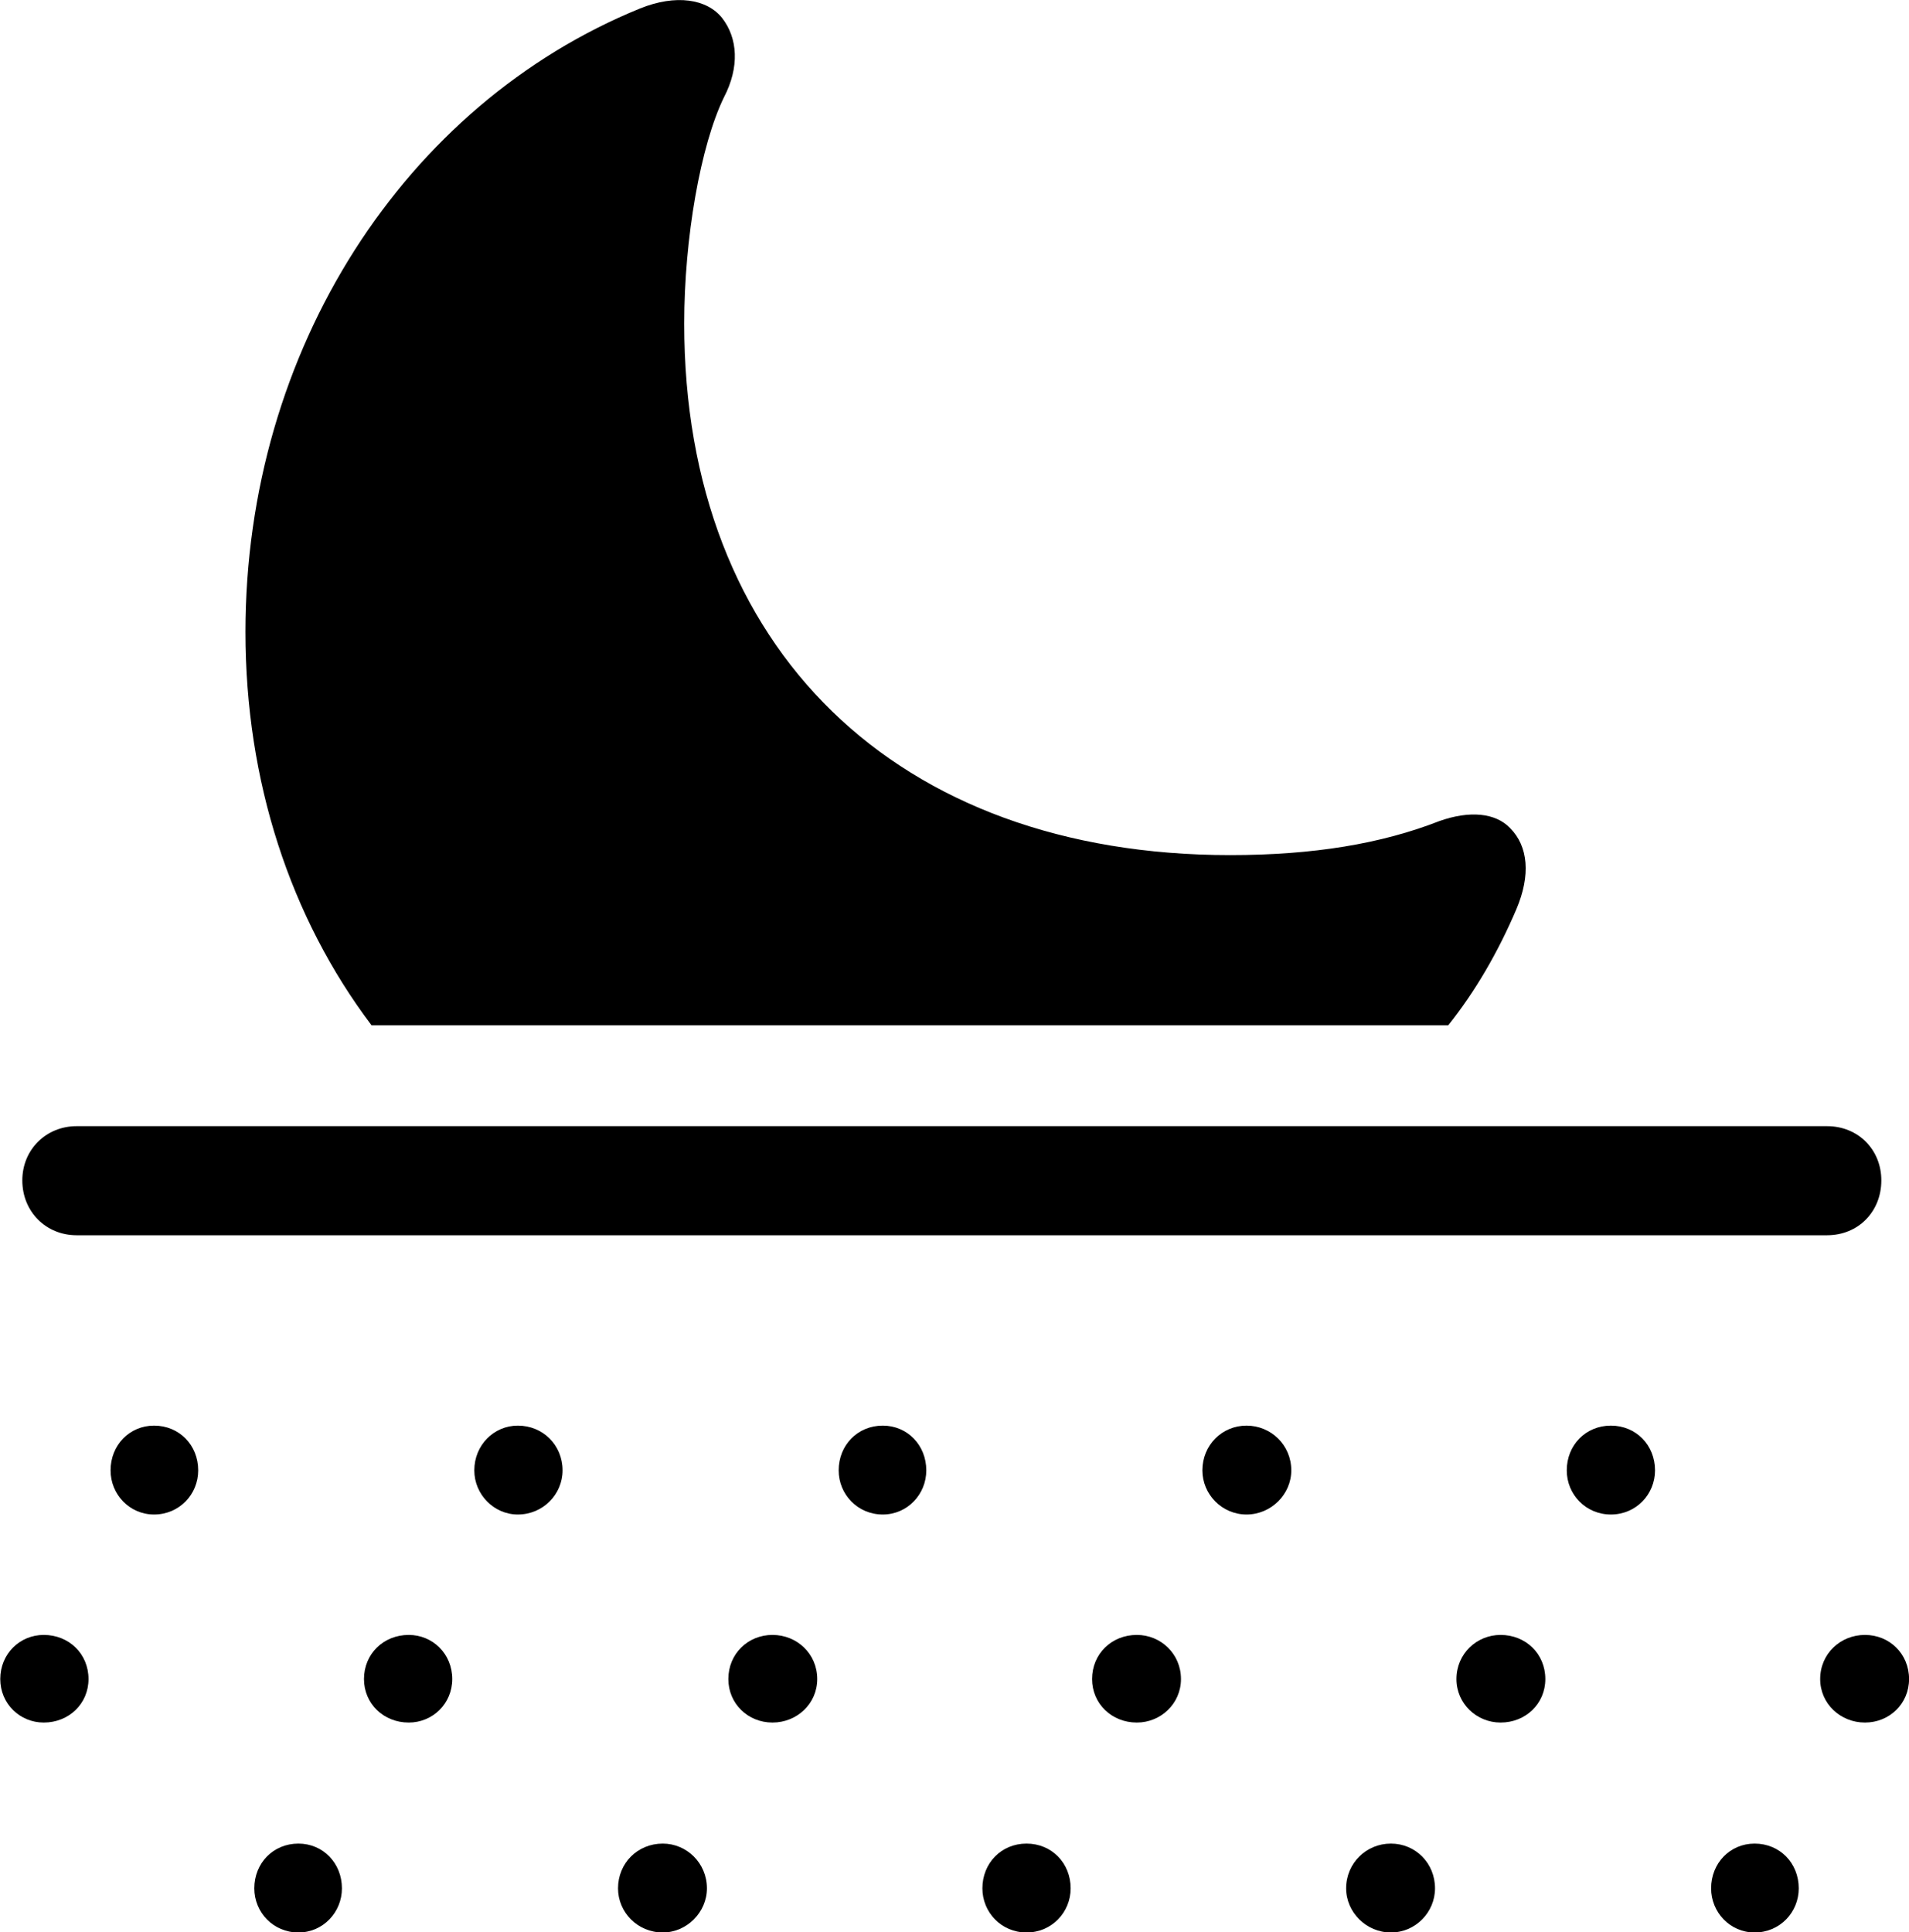 <svg viewBox="0 0 30.283 30.65" xmlns="http://www.w3.org/2000/svg"><path d="M5.894 16.264H22.974C23.404 15.724 23.764 15.104 24.054 14.424C24.284 13.884 24.244 13.424 23.954 13.134C23.724 12.894 23.314 12.854 22.834 13.024C21.914 13.384 20.834 13.564 19.514 13.564C14.224 13.564 10.854 10.294 10.854 5.134C10.854 3.774 11.114 2.304 11.484 1.544C11.734 1.064 11.704 0.604 11.454 0.284C11.214 -0.016 10.724 -0.096 10.154 0.134C6.424 1.654 3.894 5.544 3.894 10.024C3.894 12.394 4.604 14.554 5.894 16.264ZM1.214 19.594H28.984C29.474 19.594 29.844 19.224 29.844 18.724C29.844 18.234 29.474 17.864 28.984 17.864H1.214C0.734 17.864 0.354 18.234 0.354 18.724C0.354 19.224 0.734 19.594 1.214 19.594ZM2.444 24.024C2.844 24.024 3.144 23.704 3.144 23.324C3.144 22.924 2.844 22.614 2.444 22.614C2.054 22.614 1.754 22.924 1.754 23.324C1.754 23.704 2.054 24.024 2.444 24.024ZM8.214 24.024C8.614 24.024 8.924 23.704 8.924 23.324C8.924 22.924 8.614 22.614 8.214 22.614C7.834 22.614 7.524 22.924 7.524 23.324C7.524 23.704 7.834 24.024 8.214 24.024ZM14.004 24.024C14.394 24.024 14.694 23.704 14.694 23.324C14.694 22.924 14.394 22.614 14.004 22.614C13.604 22.614 13.304 22.924 13.304 23.324C13.304 23.704 13.604 24.024 14.004 24.024ZM19.774 24.024C20.164 24.024 20.484 23.704 20.484 23.324C20.484 22.924 20.164 22.614 19.774 22.614C19.384 22.614 19.074 22.924 19.074 23.324C19.074 23.704 19.384 24.024 19.774 24.024ZM25.554 24.024C25.954 24.024 26.254 23.704 26.254 23.324C26.254 22.924 25.954 22.614 25.554 22.614C25.154 22.614 24.854 22.924 24.854 23.324C24.854 23.704 25.154 24.024 25.554 24.024ZM0.694 27.324C1.094 27.324 1.404 27.024 1.404 26.634C1.404 26.234 1.094 25.934 0.694 25.934C0.314 25.934 0.004 26.234 0.004 26.634C0.004 27.024 0.314 27.324 0.694 27.324ZM6.484 27.324C6.864 27.324 7.174 27.024 7.174 26.634C7.174 26.234 6.864 25.934 6.484 25.934C6.084 25.934 5.774 26.234 5.774 26.634C5.774 27.024 6.084 27.324 6.484 27.324ZM12.254 27.324C12.644 27.324 12.964 27.024 12.964 26.634C12.964 26.234 12.644 25.934 12.254 25.934C11.864 25.934 11.554 26.234 11.554 26.634C11.554 27.024 11.864 27.324 12.254 27.324ZM18.034 27.324C18.414 27.324 18.734 27.024 18.734 26.634C18.734 26.234 18.414 25.934 18.034 25.934C17.634 25.934 17.324 26.234 17.324 26.634C17.324 27.024 17.634 27.324 18.034 27.324ZM23.804 27.324C24.204 27.324 24.514 27.024 24.514 26.634C24.514 26.234 24.204 25.934 23.804 25.934C23.424 25.934 23.104 26.234 23.104 26.634C23.104 27.024 23.424 27.324 23.804 27.324ZM29.584 27.324C29.974 27.324 30.284 27.024 30.284 26.634C30.284 26.234 29.974 25.934 29.584 25.934C29.194 25.934 28.874 26.234 28.874 26.634C28.874 27.024 29.194 27.324 29.584 27.324ZM4.734 30.654C5.124 30.654 5.424 30.334 5.424 29.954C5.424 29.554 5.124 29.244 4.734 29.244C4.334 29.244 4.034 29.554 4.034 29.954C4.034 30.334 4.334 30.654 4.734 30.654ZM10.514 30.654C10.894 30.654 11.214 30.334 11.214 29.954C11.214 29.554 10.894 29.244 10.514 29.244C10.114 29.244 9.804 29.554 9.804 29.954C9.804 30.334 10.114 30.654 10.514 30.654ZM16.284 30.654C16.684 30.654 16.984 30.334 16.984 29.954C16.984 29.554 16.684 29.244 16.284 29.244C15.884 29.244 15.584 29.554 15.584 29.954C15.584 30.334 15.884 30.654 16.284 30.654ZM22.064 30.654C22.454 30.654 22.764 30.334 22.764 29.954C22.764 29.554 22.454 29.244 22.064 29.244C21.674 29.244 21.354 29.554 21.354 29.954C21.354 30.334 21.674 30.654 22.064 30.654ZM27.834 30.654C28.234 30.654 28.534 30.334 28.534 29.954C28.534 29.554 28.234 29.244 27.834 29.244C27.444 29.244 27.144 29.554 27.144 29.954C27.144 30.334 27.444 30.654 27.834 30.654Z" /></svg>